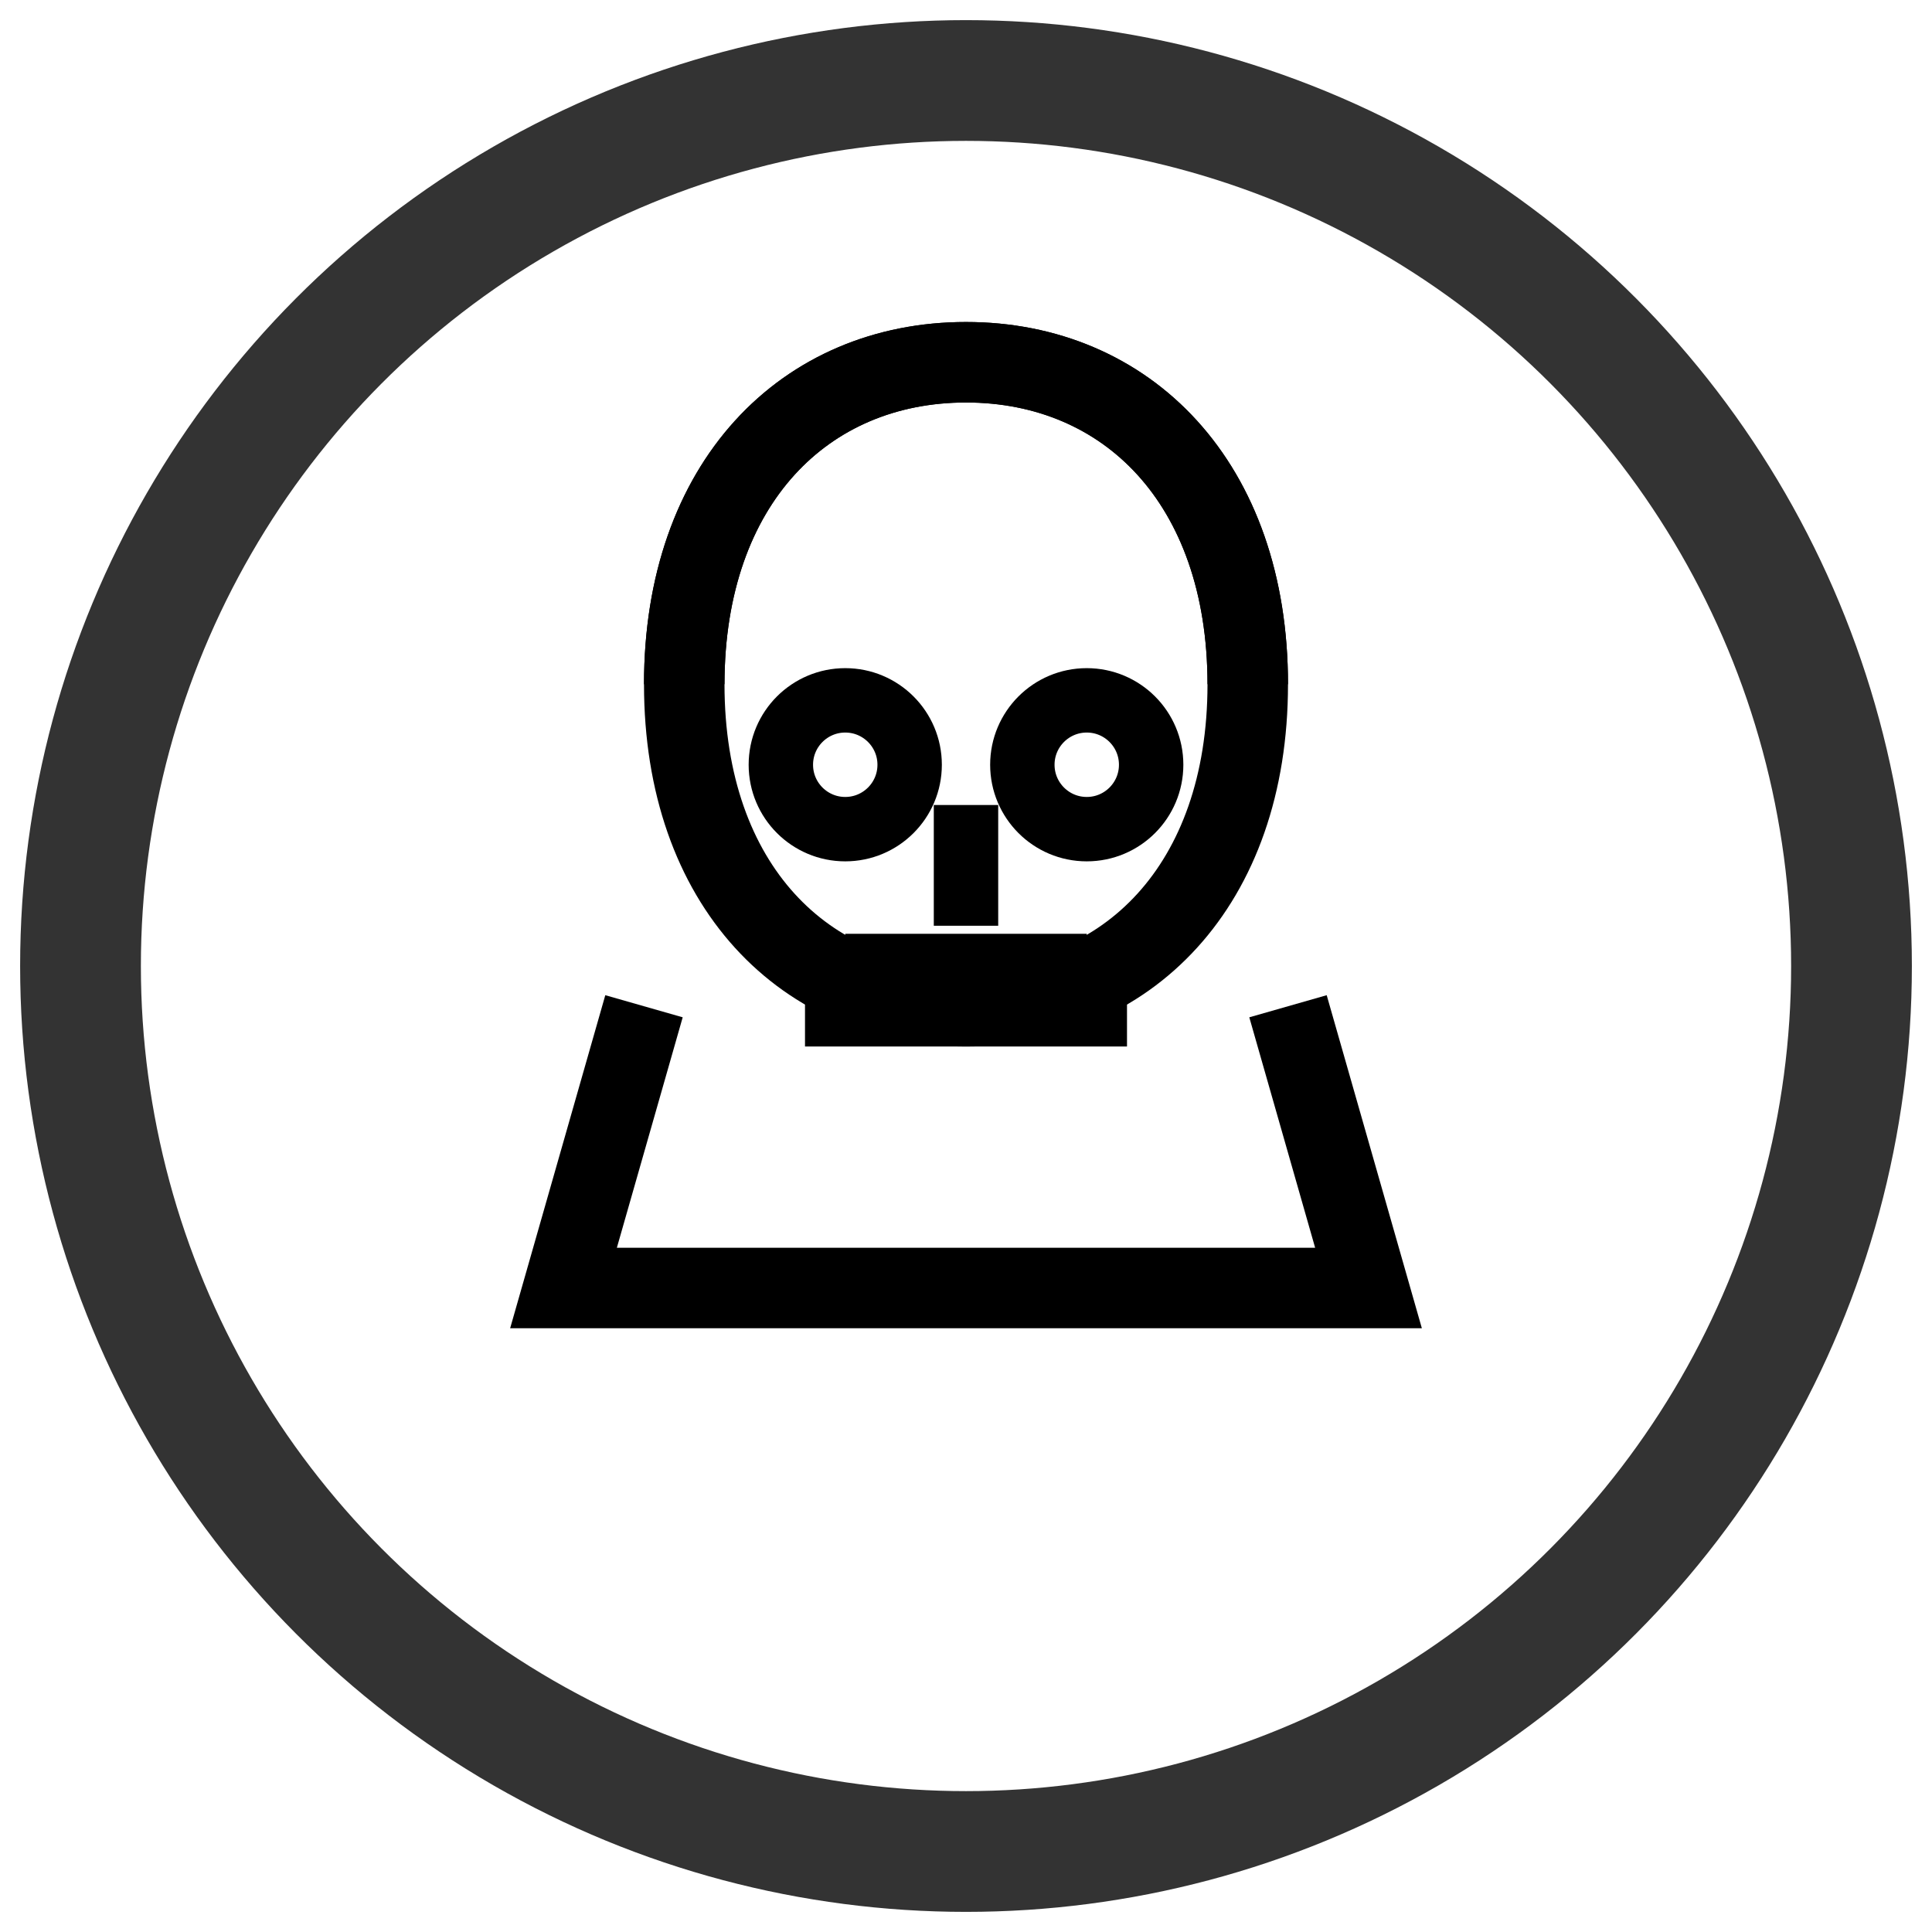 <svg width="24" height="24" viewBox="0 0 24 24" fill="none" xmlns="http://www.w3.org/2000/svg">
  <!-- Circular frame -->
  <circle cx="12" cy="12" r="11" stroke="currentColor" stroke-width="1.5" fill="none" opacity="0.8"/>
  
  <!-- Head outline -->
  <path d="M12 4.5 C14 4.5 15.5 6 15.5 8.5 C15.5 11 14 12.5 12 12.5 C10 12.5 8.5 11 8.5 8.5 C8.5 6 10 4.5 12 4.5 Z" stroke="currentColor" stroke-width="1" fill="none"/>
  
  <!-- Hair outline -->
  <path d="M8.5 8.5 C8.5 6 10 4.5 12 4.5 C14 4.5 15.5 6 15.5 8.5" stroke="currentColor" stroke-width="1" fill="none"/>
  
  <!-- Eyes -->
  <circle cx="10.5" cy="9.5" r="0.8" stroke="currentColor" stroke-width="0.8" fill="none"/>
  <circle cx="13.5" cy="9.5" r="0.8" stroke="currentColor" stroke-width="0.8" fill="none"/>
  
  <!-- Nose -->
  <line x1="12" y1="10" x2="12" y2="11.5" stroke="currentColor" stroke-width="0.8"/>
  
  <!-- Mouth -->
  <line x1="10.5" y1="12" x2="13.5" y2="12" stroke="currentColor" stroke-width="0.8"/>
  
  <!-- Shoulders and torso -->
  <path d="M8 12.5 L7 16 L17 16 L16 12.5" stroke="currentColor" stroke-width="1" fill="none"/>
  
  <!-- Neckline -->
  <path d="M10 12.5 L14 12.5" stroke="currentColor" stroke-width="1" fill="none"/>
</svg>
